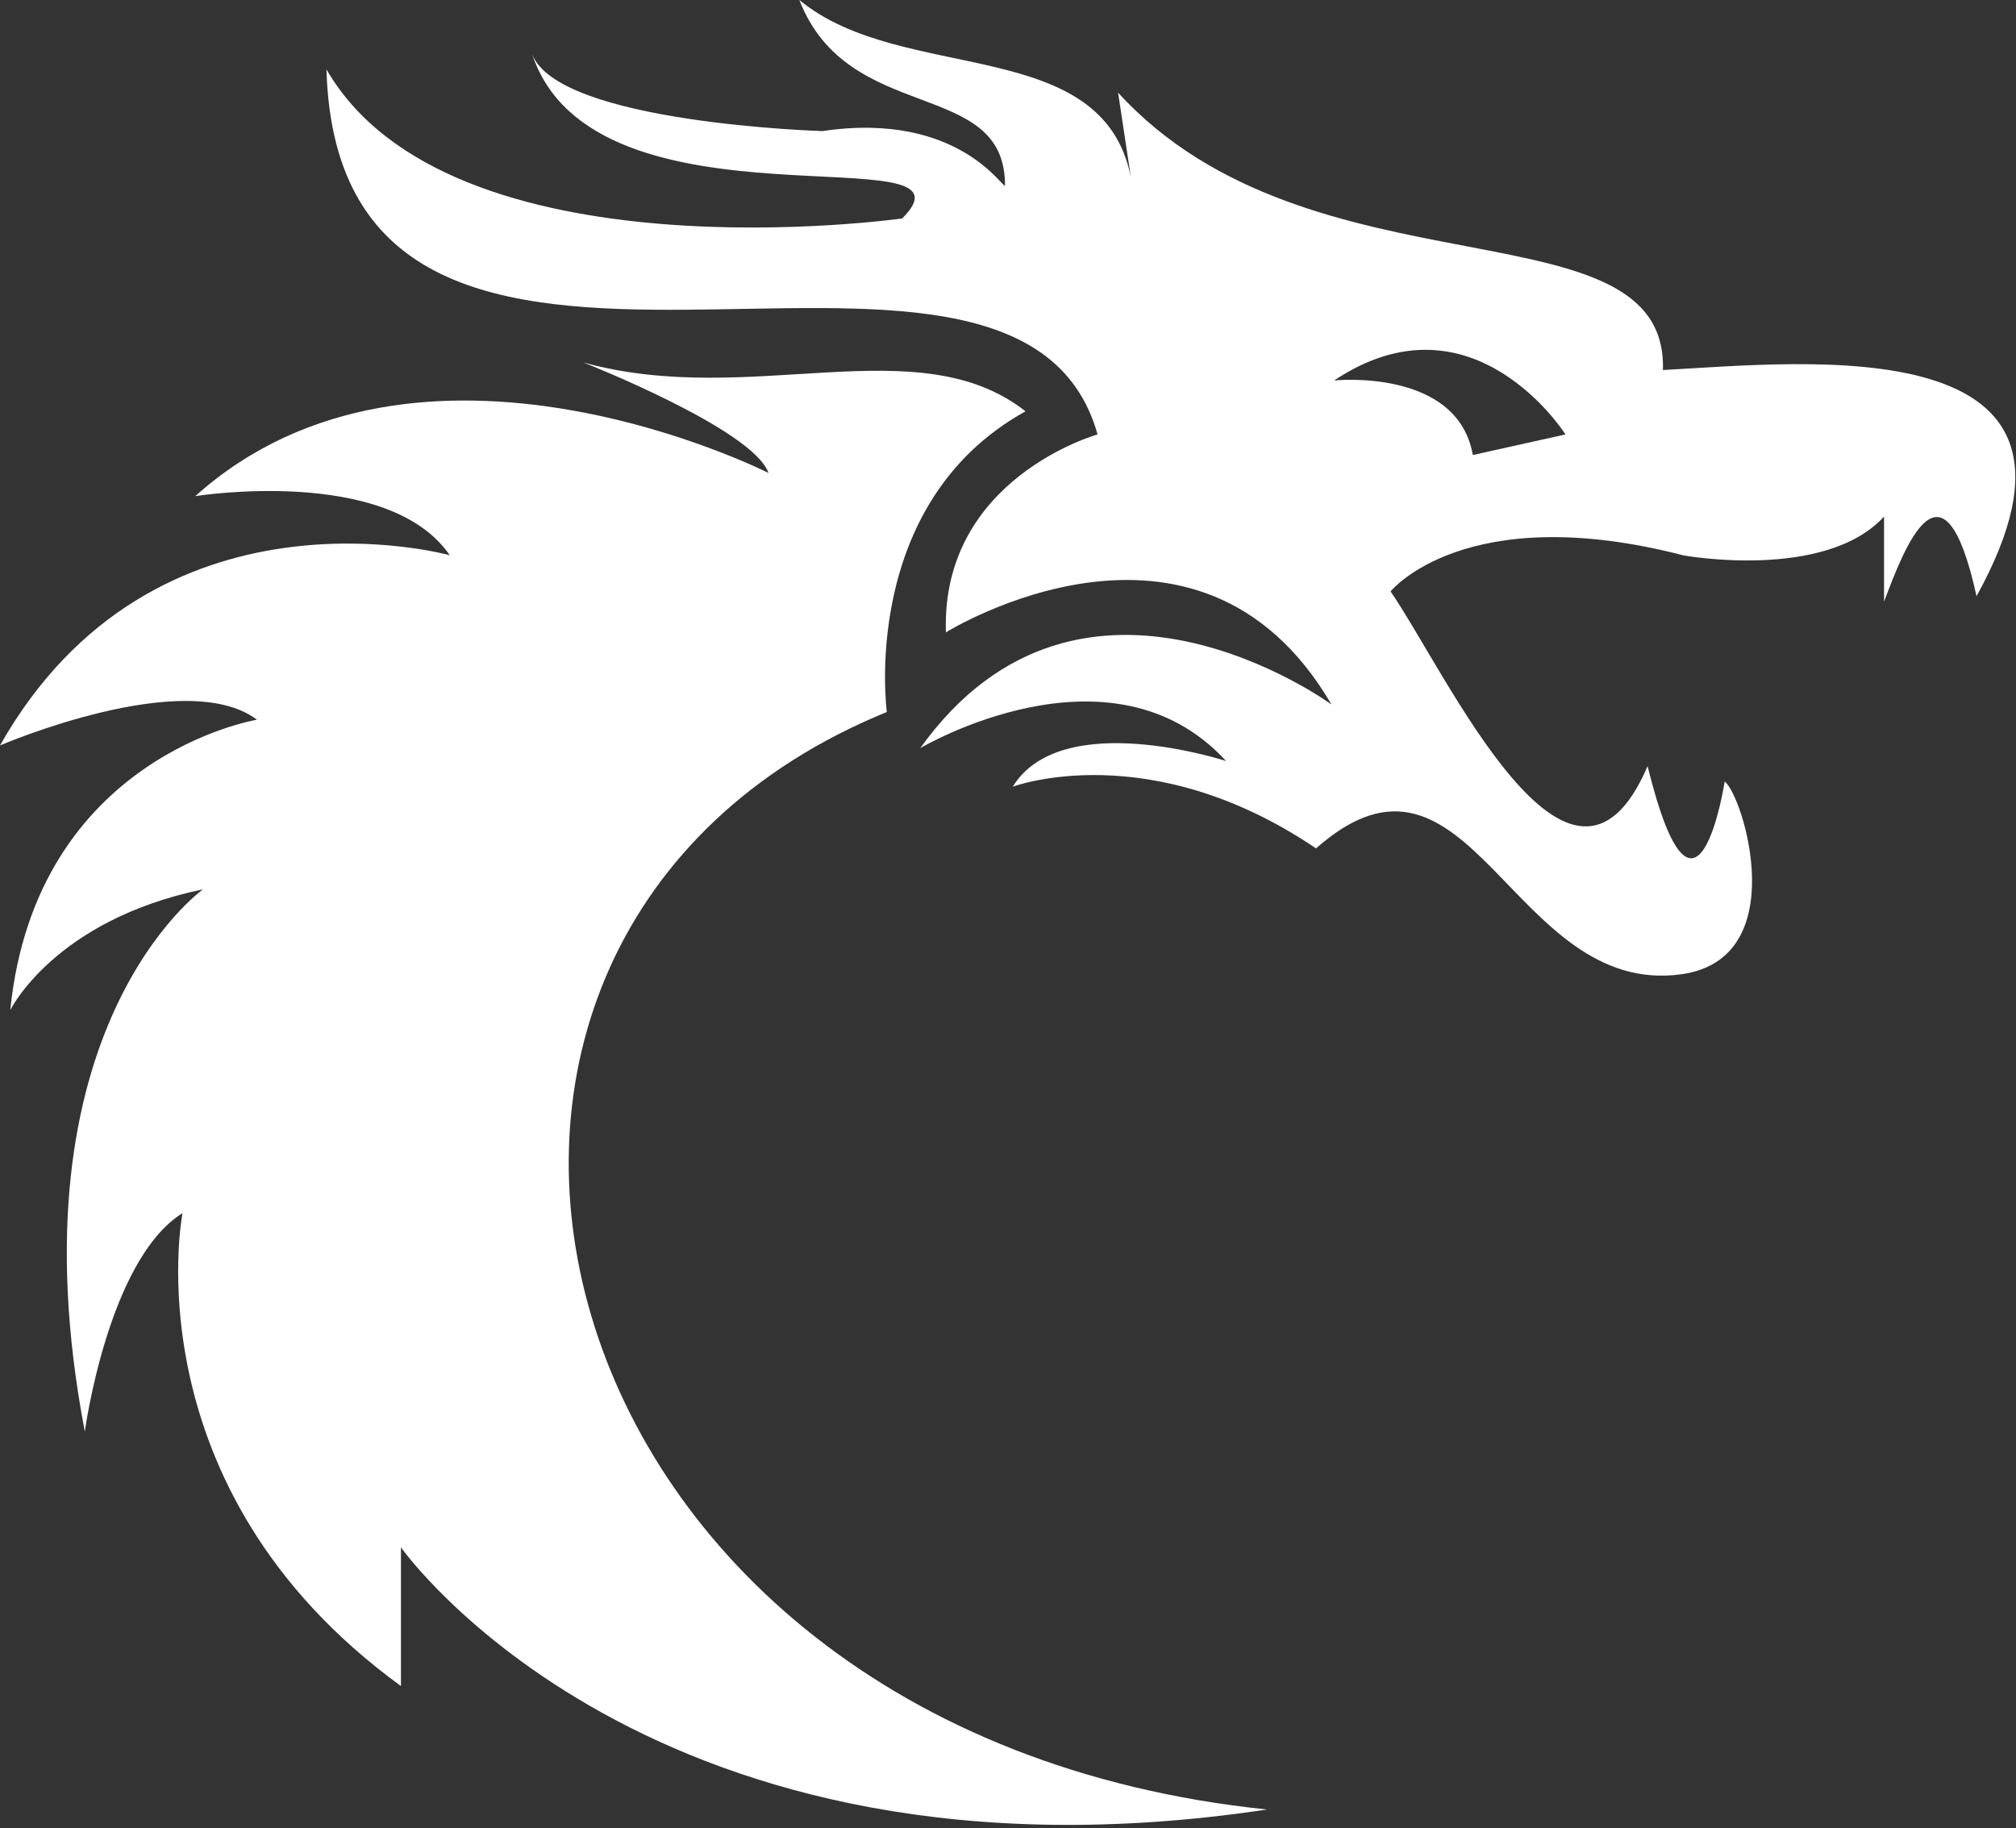 <svg width="419" height="380" viewBox="0 0 419 380" fill="none" xmlns="http://www.w3.org/2000/svg">
<rect x="0" y="0" width="419" height="380" fill="#333333" stroke="none"/>
<path fill-rule="evenodd" clip-rule="evenodd" d="M228.116 90.297C228.116 90.297 195.535 99.382 196.595 131.433C196.595 131.433 248.949 98.851 276.723 146.421C276.723 146.421 224.911 108.501 191.257 155.506C191.257 155.506 230.791 131.998 254.829 158.181C254.829 158.181 220.634 146.963 210.488 163.519C210.488 163.519 238.803 152.831 273.518 176.339C305.569 148.023 314.124 207.318 349.38 202.51C372.876 199.305 362.2 165.121 358.453 162.446C358.453 162.446 352.585 200.377 342.428 159.241C326.402 196.642 300.761 140.011 289.013 122.924C289.013 122.924 304.508 103.694 349.91 115.442C349.91 115.442 379.286 120.78 391.576 107.371V125.069C395.808 113.805 403.878 92.441 410.796 123.916C441.774 67.826 375.539 75.309 345.621 76.911C346.693 41.171 272.446 63.076 232.382 19.265L235.045 36.893C229.177 6.987 187.51 17.663 166.135 0C176.292 26.171 208.874 16.026 208.874 38.461C208.874 40.064 199.789 22.966 170.943 27.244C170.943 27.244 115.926 25.641 110.588 11.218C123.408 50.21 205.669 27.244 187.51 45.402C187.51 45.402 93.49 58.764 67.849 14.423C70.535 107.394 211.018 29.376 228.116 90.297ZM306.111 94.574C302.906 76.415 277.288 79.079 277.288 79.079C306.111 59.848 325.364 90.297 325.364 90.297L306.111 94.574Z" fill="white"/>
<path fill-rule="evenodd" clip-rule="evenodd" d="M184.317 147.989C184.317 147.989 178.437 104.72 213.14 85.489C190.704 67.861 155.978 84.959 121.264 75.343C121.264 75.343 156.52 89.178 159.725 98.309C159.725 98.309 87.091 61.416 40.594 103.117C40.594 103.117 80.658 96.707 93.478 115.407C93.478 115.407 32.051 98.309 0 154.941C0 154.941 38.461 138.373 53.415 149.591C53.415 149.591 7.482 157.074 2.133 209.958C2.133 209.958 11.218 191.258 42.197 184.847C42.197 184.847 1.603 213.67 17.628 297.557C17.628 297.557 22.436 261.816 37.931 252.155C37.931 252.155 26.713 309.317 83.333 350.441V321.618C83.333 321.618 135.145 395.336 263.349 376.105C107.925 360.056 70.535 194.463 184.317 147.989Z" fill="white"/>
</svg>
